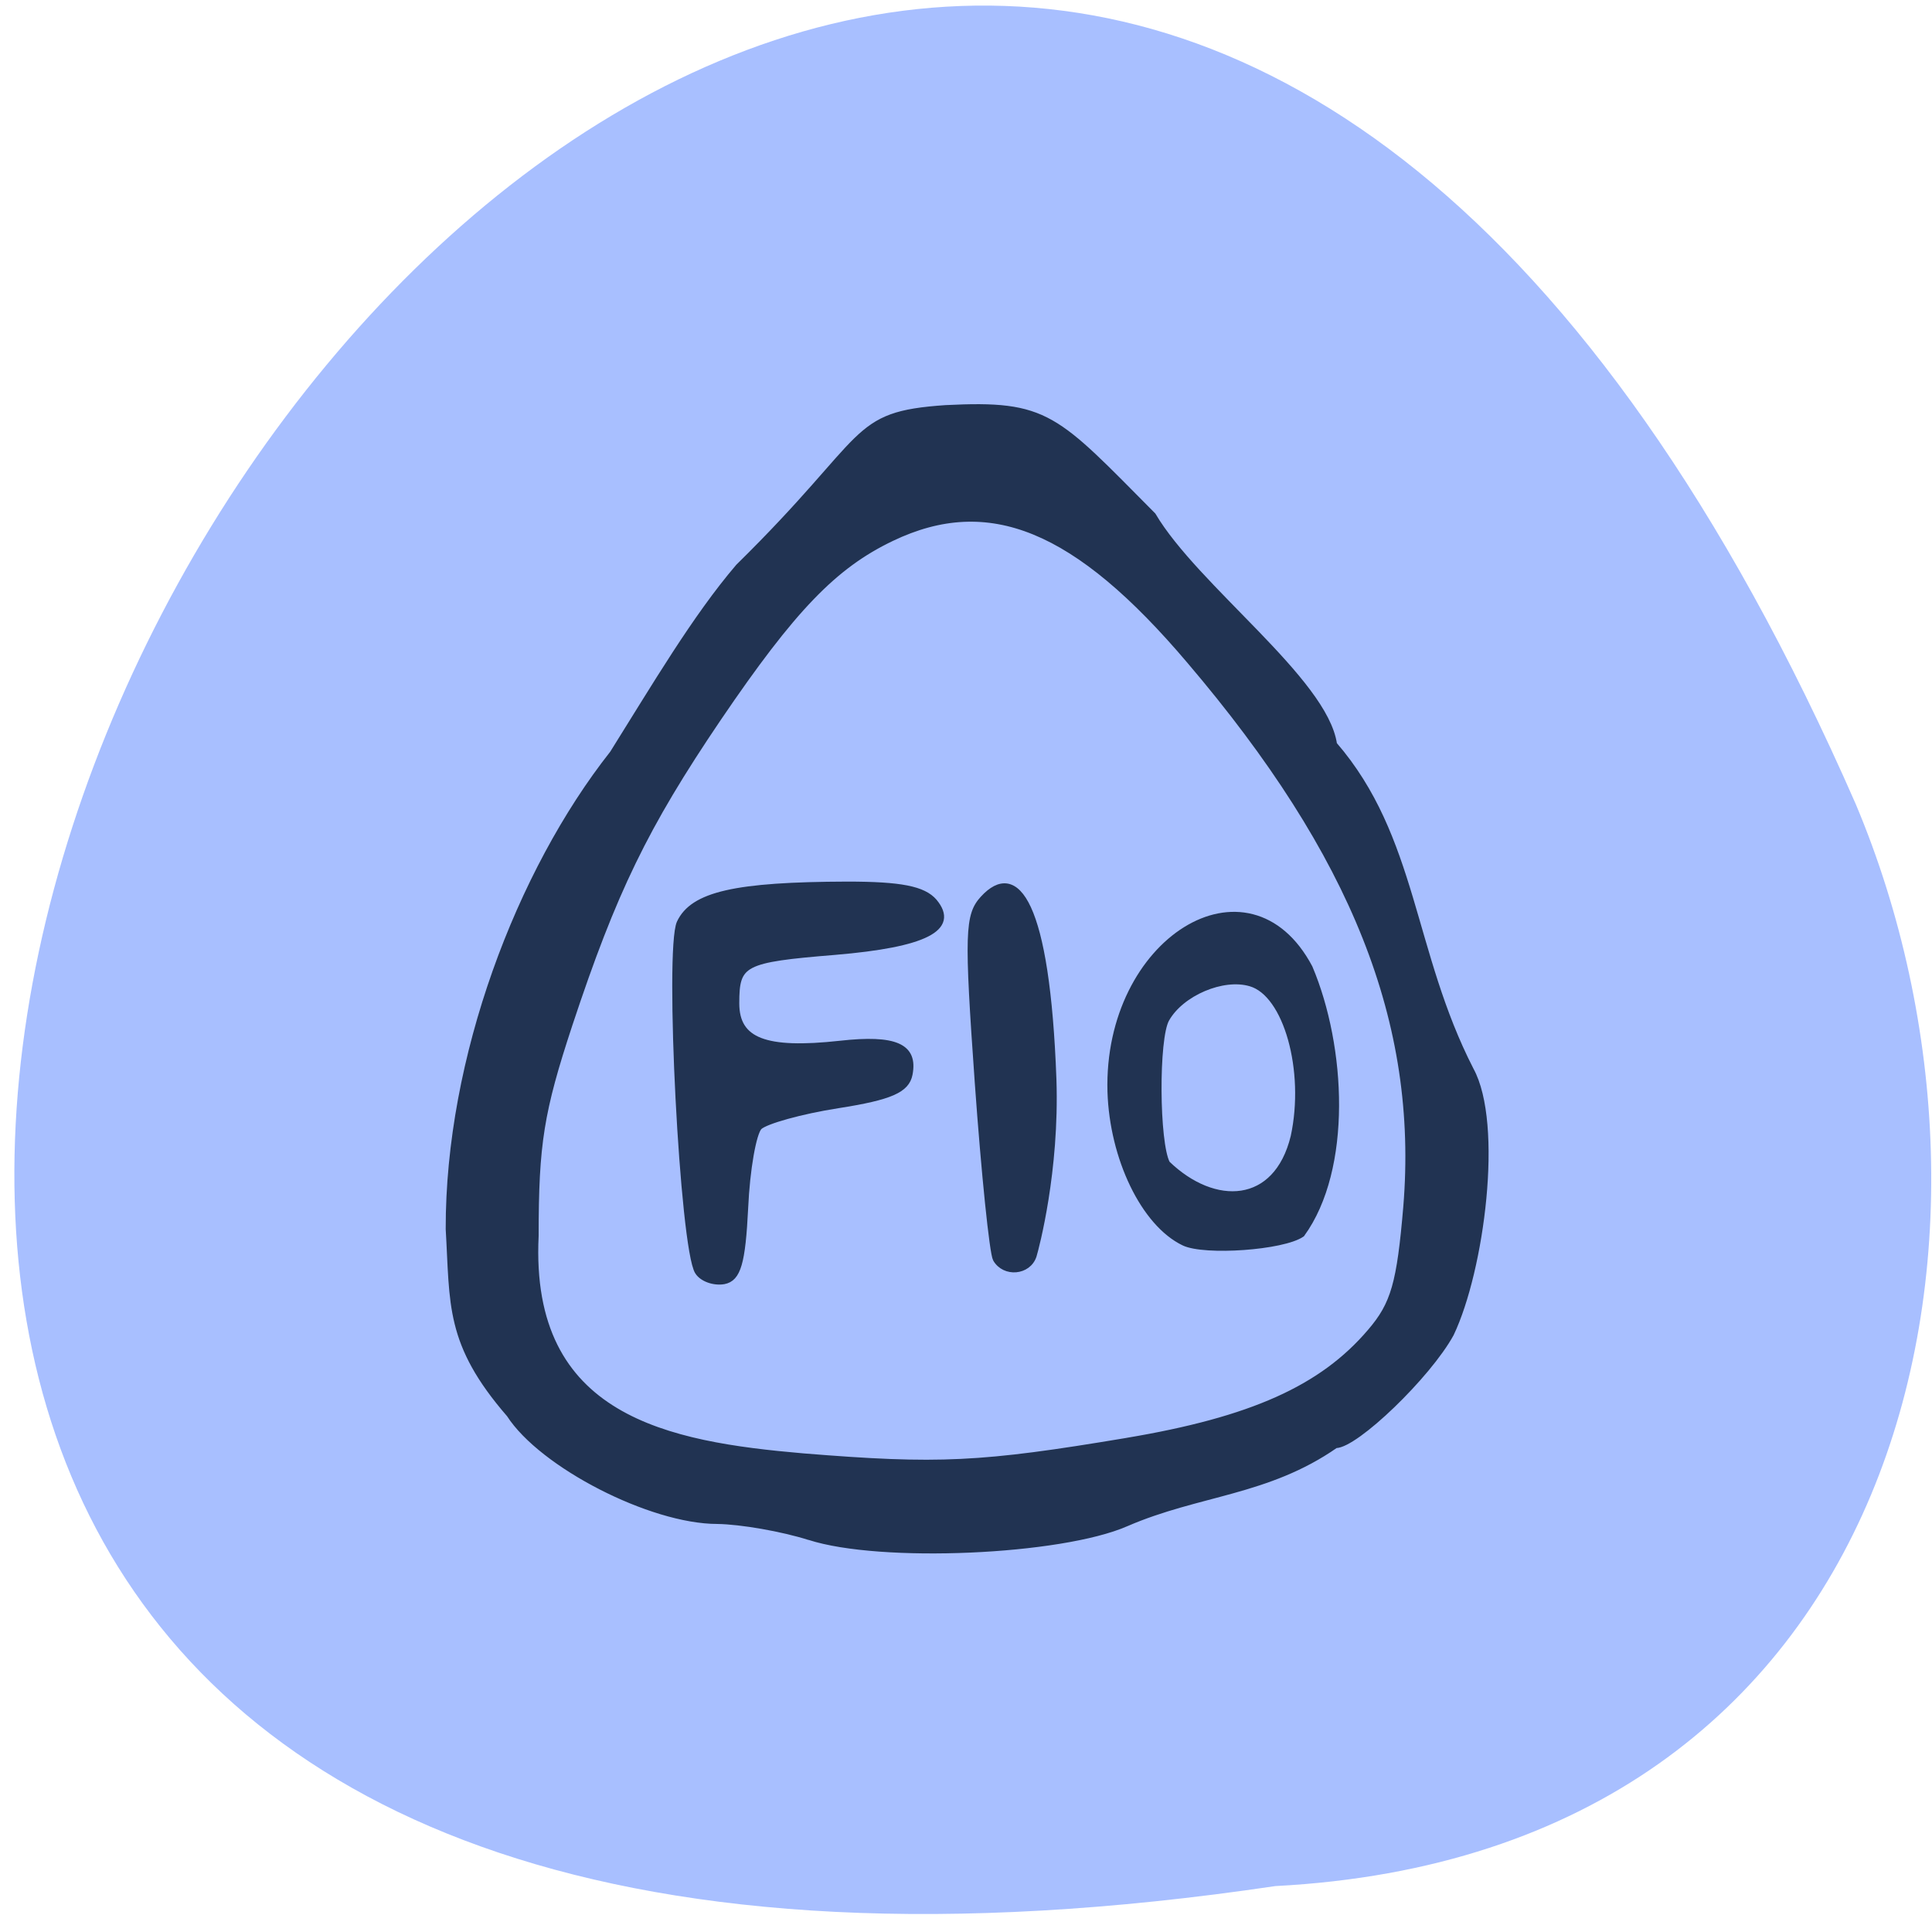<svg xmlns="http://www.w3.org/2000/svg" viewBox="0 0 22 22"><path d="m 14.523 21.477 c -30.06 4.461 -5.473 -39.895 6.609 -12.32 c 2.074 4.926 0.59 11.945 -6.609 12.32" fill="#a8bfff"/><g fill="#213352" stroke="#213352"><g stroke-width="0.786"><path d="m 101.96 208.02 c -3.892 -1.252 -9.852 -2.304 -13.251 -2.354 c -9.606 0 -25.321 -8.213 -30 -15.574 c -8.916 -10.416 -8.128 -16.07 -8.769 -27.09 c -0.049 -24.888 10.148 -52.13 23.646 -69.46 c 6.01 -9.715 11.872 -19.83 18.13 -27.24 c 19.36 -19.279 16.01 -22.23 29.902 -23.19 c 14.68 -0.751 15.764 1.252 29.902 15.674 c 6.158 10.566 24.779 24.09 26.11 33.451 c 11.626 13.621 10.985 30.3 19.705 47.523 c 4.286 7.912 1.527 29.24 -2.857 38.559 c -3.301 6.109 -13.744 16.275 -16.651 16.275 c -9.852 6.961 -19.754 6.86 -30.15 11.417 c -9.458 4.206 -35.469 5.358 -45.715 2 m 45.715 -14.12 c 18.03 -3.055 28.18 -7.662 35.12 -15.924 c 3.399 -4.01 4.237 -7.06 5.173 -18.228 c 2.168 -26.841 -7.439 -51.38 -31.23 -79.67 c -16.306 -19.48 -28.868 -24.688 -42.907 -17.877 c -8.276 4.01 -14.237 10.266 -24.976 26.29 c -10.542 15.774 -15.07 25.24 -21.429 44.668 c -4.138 12.719 -4.877 17.377 -4.877 30.847 c -1.281 26.791 19.11 30.447 38.523 32.15 c 19.508 1.602 25.616 1.302 46.602 -2.253" transform="matrix(0.079 0 0 0.078 1.161 1.281)"/><g transform="matrix(0.079 0 0 0.078 21.965 7.606)"><path d="m -177.49 88.17 c -2.168 -3.505 -4.384 -47.02 -2.611 -50.978 c 1.921 -4.156 8.08 -5.559 24.19 -5.609 c 7.685 0 10.985 0.651 12.562 2.504 c 3.251 3.956 -1.379 6.31 -14.335 7.411 c -13.301 1.102 -14.187 1.602 -14.187 7.461 c 0 5.458 4.138 7.06 14.926 5.859 c 7.98 -0.901 10.838 0.401 10.05 4.507 c -0.443 2.304 -2.759 3.355 -10.345 4.557 c -5.37 0.851 -10.444 2.304 -11.33 3.155 c -0.837 0.851 -1.773 6.159 -2.02 11.818 c -0.394 8.01 -1.035 10.316 -3.104 10.716 c -1.429 0.25 -3.153 -0.351 -3.793 -1.402"/><path d="m -134.53 86.32 c -0.493 -0.901 -1.675 -12.519 -2.611 -25.789 c -1.527 -21.833 -1.429 -24.437 0.788 -26.891 c 4.828 -5.308 9.261 0.401 10.197 26.44 c 0.443 13.37 -2.512 24.588 -2.857 25.739 c -0.788 2.454 -4.237 2.754 -5.517 0.501"/></g></g><path d="m -107.39 83.917 c -5.764 -2.804 -10.296 -12.369 -10.591 -22.08 c -0.591 -22.03 19.902 -34.953 28.72 -18.08 c 4.828 11.568 5.714 29.345 -1.133 38.91 c -2.709 1.903 -13.99 2.704 -16.995 1.252 m 15.813 -15.474 c 2.069 -9.665 -1.035 -20.882 -6.207 -22.384 c -3.99 -1.202 -10 1.402 -12.12 5.208 c -1.576 2.754 -1.478 18.13 0.099 21.08 c 6.798 6.66 15.764 6.31 18.227 -3.906" transform="matrix(0.079 0 0 0.078 21.965 7.606)" stroke-width="0.852"/></g></svg>